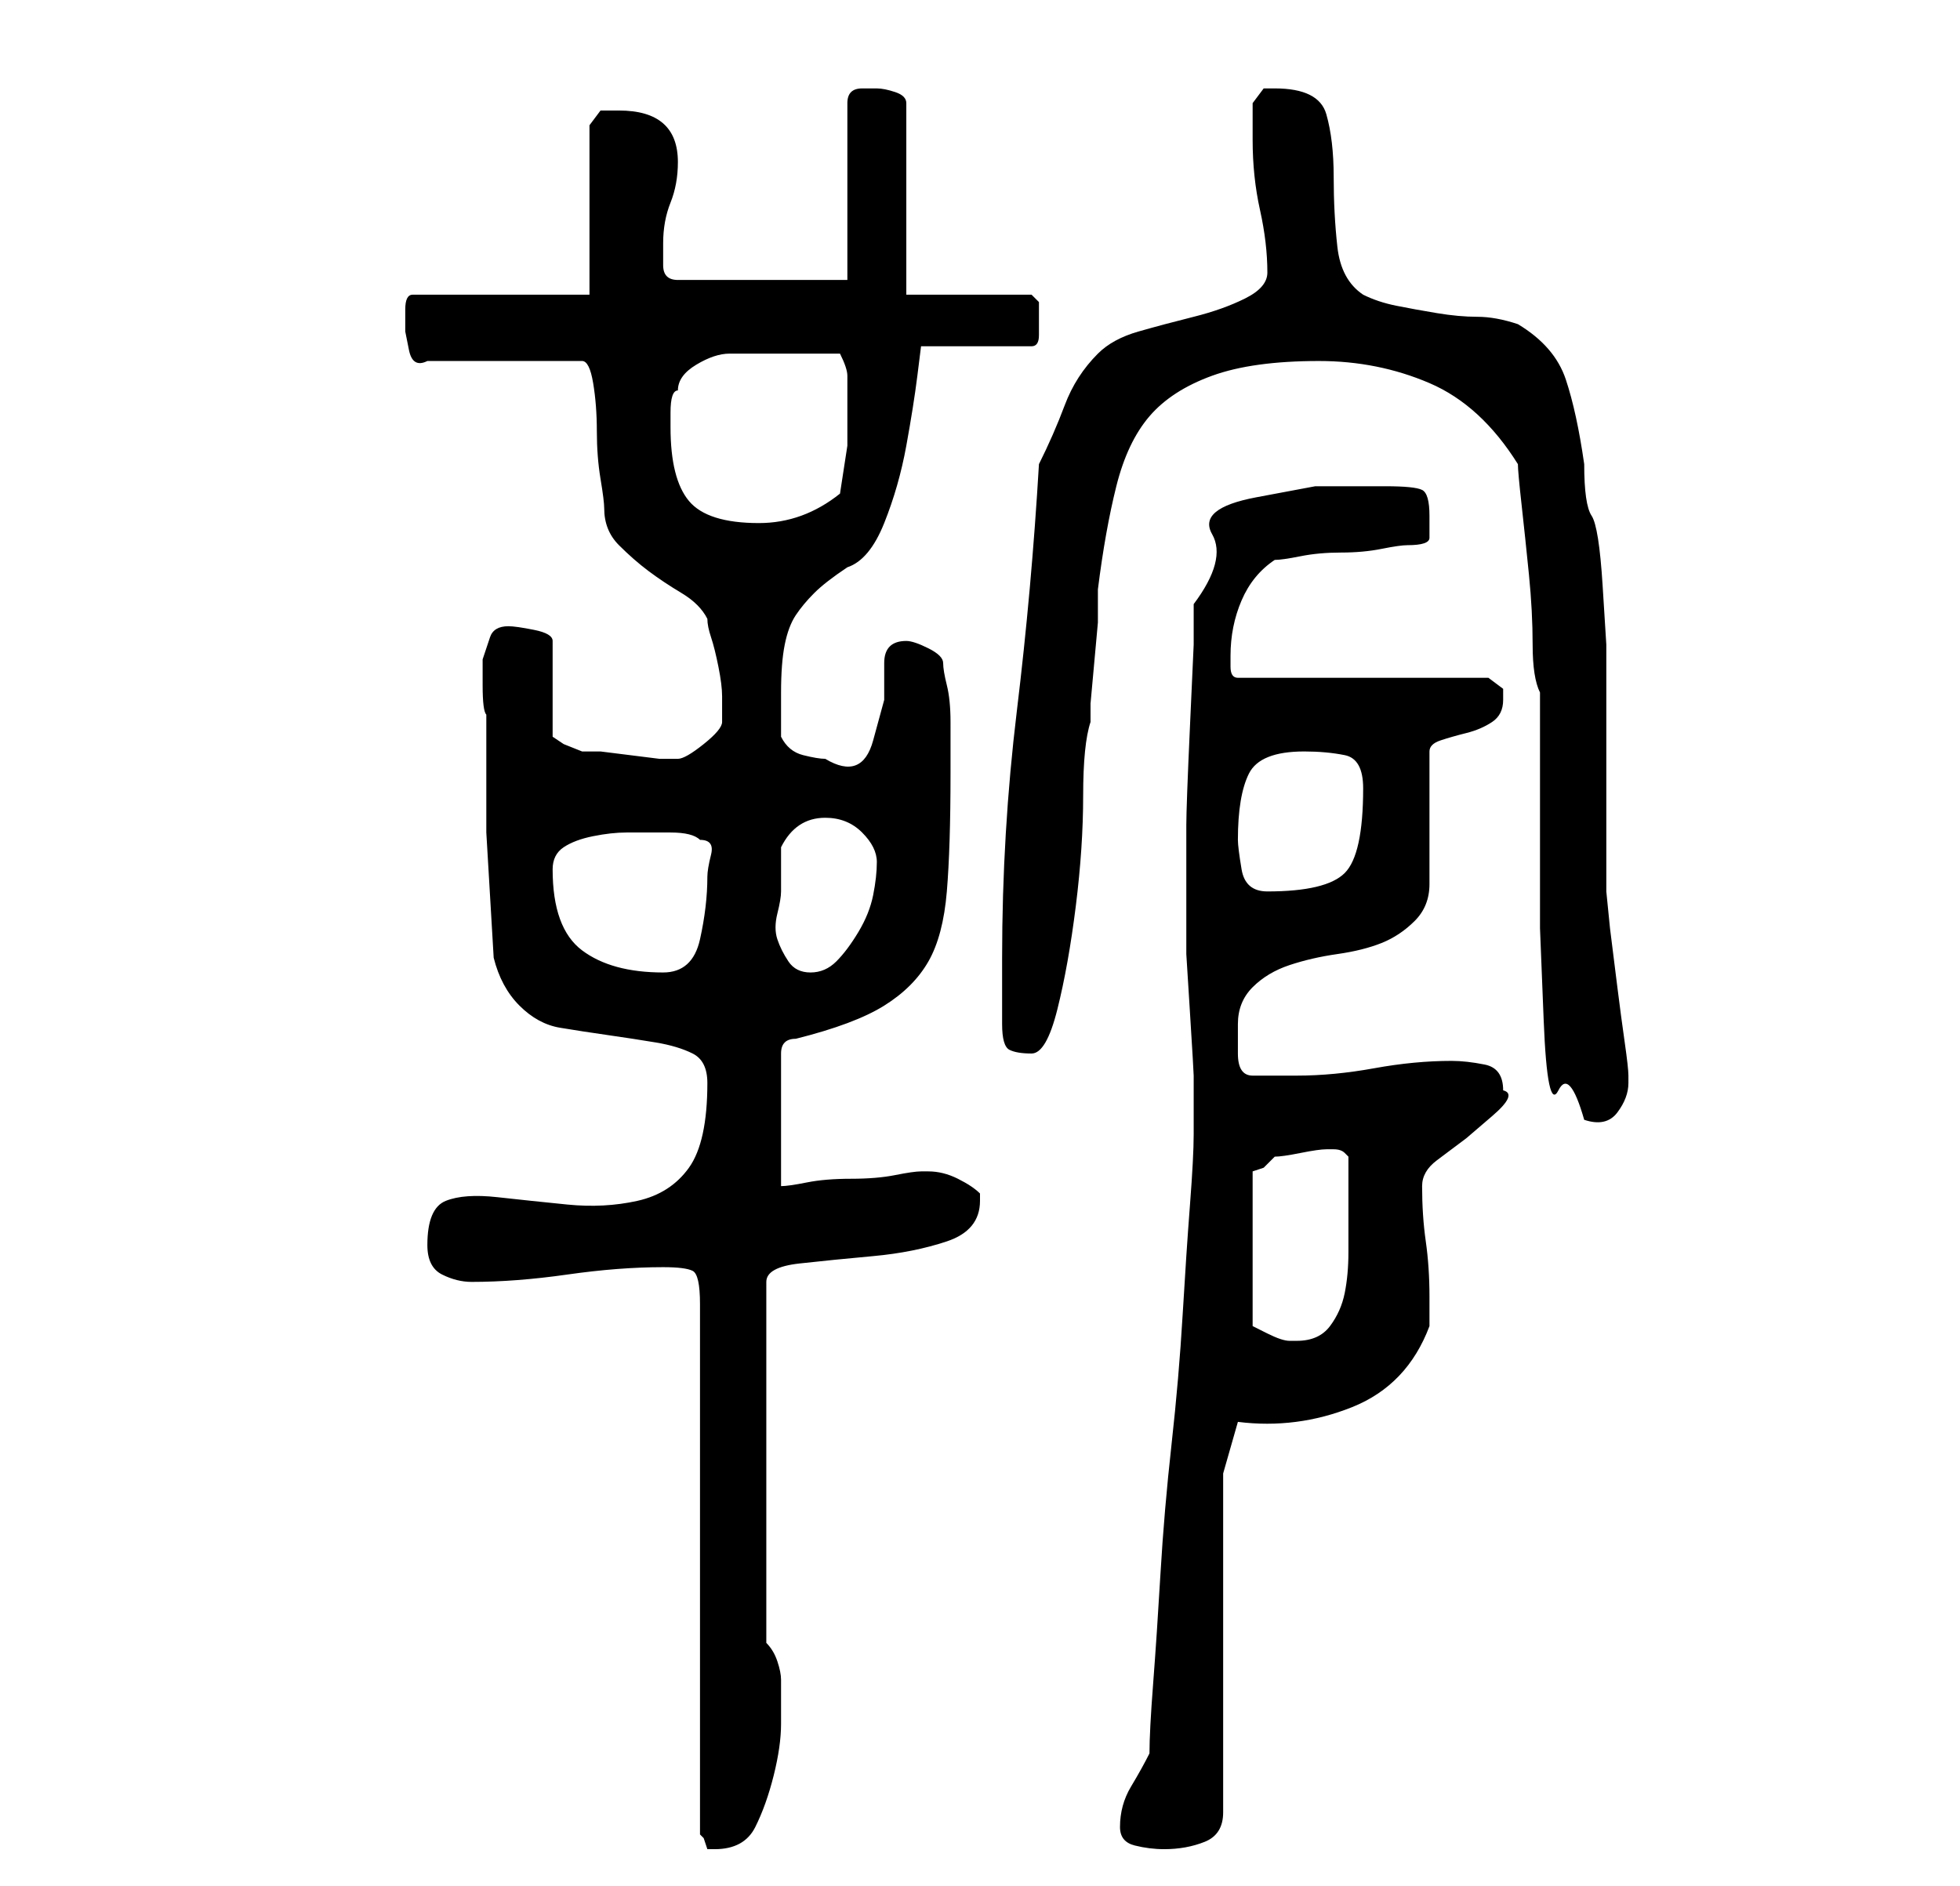 <?xml version="1.0" standalone="no"?>
<!DOCTYPE svg PUBLIC "-//W3C//DTD SVG 1.1//EN" "http://www.w3.org/Graphics/SVG/1.1/DTD/svg11.dtd" >
<svg xmlns="http://www.w3.org/2000/svg" xmlns:xlink="http://www.w3.org/1999/xlink" version="1.1" viewBox="-10 0 266 256">
   <path fill="currentColor"
d="M80 172q3 0 4 0.5t1 4.5v72l0.5 0.5t0.5 1.5h1q4 0 5.5 -3t2.5 -7t1 -7v-6v0q0 -1 -0.5 -2.5t-1.5 -2.5v-49q0 -2 4.5 -2.5t10 -1t10 -2t4.5 -5.5v-1q-1 -1 -3 -2t-4 -1h-1q-1 0 -3.5 0.5t-6 0.5t-6 0.5t-3.5 0.5v-18q0 -1 0.5 -1.5t1.5 -0.5q8 -2 12 -4.5t6 -6t2.5 -9.5
t0.5 -16v-3v-4q0 -3 -0.5 -5t-0.5 -3t-2 -2t-3 -1q-3 0 -3 3v5t-1.5 5.5t-6.5 2.5q-1 0 -3 -0.5t-3 -2.5v-3v-3q0 -4 0.5 -6.5t1.5 -4t2.5 -3t4.5 -3.5q3 -1 5 -6t3 -10.5t1.5 -9.5l0.5 -4h15q1 0 1 -1.5v-2.5v-2t-1 -1h-17v-26q0 -1 -1.5 -1.5t-2.5 -0.5h-1h-1
q-1 0 -1.5 0.5t-0.5 1.5v24h-23q-2 0 -2 -2v-3q0 -3 1 -5.5t1 -5.5q0 -7 -8 -7h-2.5t-1.5 2v23h-24q-1 0 -1 2v3t0.5 2.5t2.5 1.5h21q1 0 1.5 3t0.5 6.5t0.5 6.5t0.5 4q0 3 2 5t4 3.5t4.5 3t3.5 3.5q0 1 0.5 2.5t1 4t0.5 4v2.5v1q0 1 -2.5 3t-3.5 2h-2.5t-4 -0.5t-4 -0.5
h-2.5t-2.5 -1l-1.5 -1v-13q0 -1 -2.5 -1.5t-3.5 -0.5q-2 0 -2.5 1.5l-1 3t0 3.5t0.5 4v16t1 17q1 4 3.5 6.5t5.5 3t6.5 1t6.5 1t5 1.5t2 4q0 8 -2.5 11.5t-7 4.5t-9.5 0.5t-9.5 -1t-7 0.5t-2.5 6q0 3 2 4t4 1q6 0 13 -1t13 -1zM142 248q0 2 2 2.5t4 0.5q3 0 5.5 -1t2.5 -4
v-46l2 -7q8 1 15.5 -2t10.5 -11v-1v-3q0 -4 -0.5 -7.5t-0.5 -7.5v0q0 -2 2 -3.5l4 -3t3.5 -3t1.5 -3.5q0 -3 -2.5 -3.5t-4.5 -0.5q-5 0 -10.5 1t-10.5 1h-3h-3q-2 0 -2 -3v-4q0 -3 2 -5t5 -3t6.5 -1.5t6 -1.5t4.5 -3t2 -5v-18q0 -1 1.5 -1.5t3.5 -1t3.5 -1.5t1.5 -3v-1.5
t-2 -1.5h-34q-1 0 -1 -1.5v-1.5q0 -4 1.5 -7.5t4.5 -5.5q1 0 3.5 -0.5t5.5 -0.5t5.5 -0.5t3.5 -0.5q3 0 3 -1v-3q0 -3 -1 -3.5t-5 -0.5h-9.5t-8 1.5t-6 5t-2.5 9.5v5.5t-0.5 11t-0.5 13.5v11v1v1v4.5t0.5 8t0.5 8.5v5v1v2q0 3 -0.5 9.5t-1 15t-1.5 17.5t-1.5 17.5t-1 15
t-0.5 9.5q-1 2 -2.5 4.5t-1.5 5.5zM171 156v0q1 0 1.5 0.5l0.5 0.5v5v4v4q0 3 -0.5 5.5t-2 4.5t-4.5 2h-1q-1 0 -3 -1l-2 -1v-21l1.5 -0.5t1.5 -1.5q1 0 3.5 -0.5t3.5 -0.5h1zM196 63q0 1 0.5 5.5t1 9.5t0.5 9.5t1 6.5v7v12v13t0.5 12.5t2 9.5t3.5 4q3 1 4.5 -1t1.5 -4v-1
q0 -1 -0.5 -4.5t-1 -7.5l-1 -8t-0.5 -5v-5v-9v-9v-6v-4.5t-0.5 -8t-1.5 -9.5t-1 -7q-1 -7 -2.5 -11.5t-6.5 -7.5q-3 -1 -5.5 -1t-5.5 -0.5t-5.5 -1t-4.5 -1.5q-3 -2 -3.5 -6.5t-0.5 -9.5t-1 -8.5t-7 -3.5h-1.5t-1.5 2v5q0 5 1 9.5t1 8.5q0 2 -3 3.5t-7 2.5t-7.5 2t-5.5 3
q-3 3 -4.5 7t-3.5 8q-1 17 -3 33.5t-2 33.5v9q0 3 1 3.5t3 0.5t3.5 -6t2.5 -14t1 -15t1 -10v-2.5t0.5 -5.5t0.5 -5.5v-4.5q1 -8 2.5 -14t4.5 -9.5t8.5 -5.5t14.5 -2q8 0 15 3t12 11zM65 118q0 -2 1.5 -3t4 -1.5t4.5 -0.5h3h3q3 0 4 1q2 0 1.5 2t-0.5 3q0 4 -1 8.5t-5 4.5
q-7 0 -11 -3t-4 -11zM96 121v-3v-3q2 -4 6 -4q3 0 5 2t2 4t-0.5 4.5t-2 5t-3 4t-3.5 1.5t-3 -1.5t-1.5 -3t0 -3.5t0.5 -3zM158 114q0 -6 1.5 -9t7.5 -3q3 0 5.5 0.5t2.5 4.5q0 9 -2.5 11.5t-10.5 2.5q-3 0 -3.5 -3t-0.5 -4zM81 58v-2q0 -3 1 -3q0 -2 2.5 -3.5t4.5 -1.5h5h4
h6q1 2 1 3v3v6.5t-1 6.5q-5 4 -11 4q-7 0 -9.5 -3t-2.5 -10z" />
</svg>
